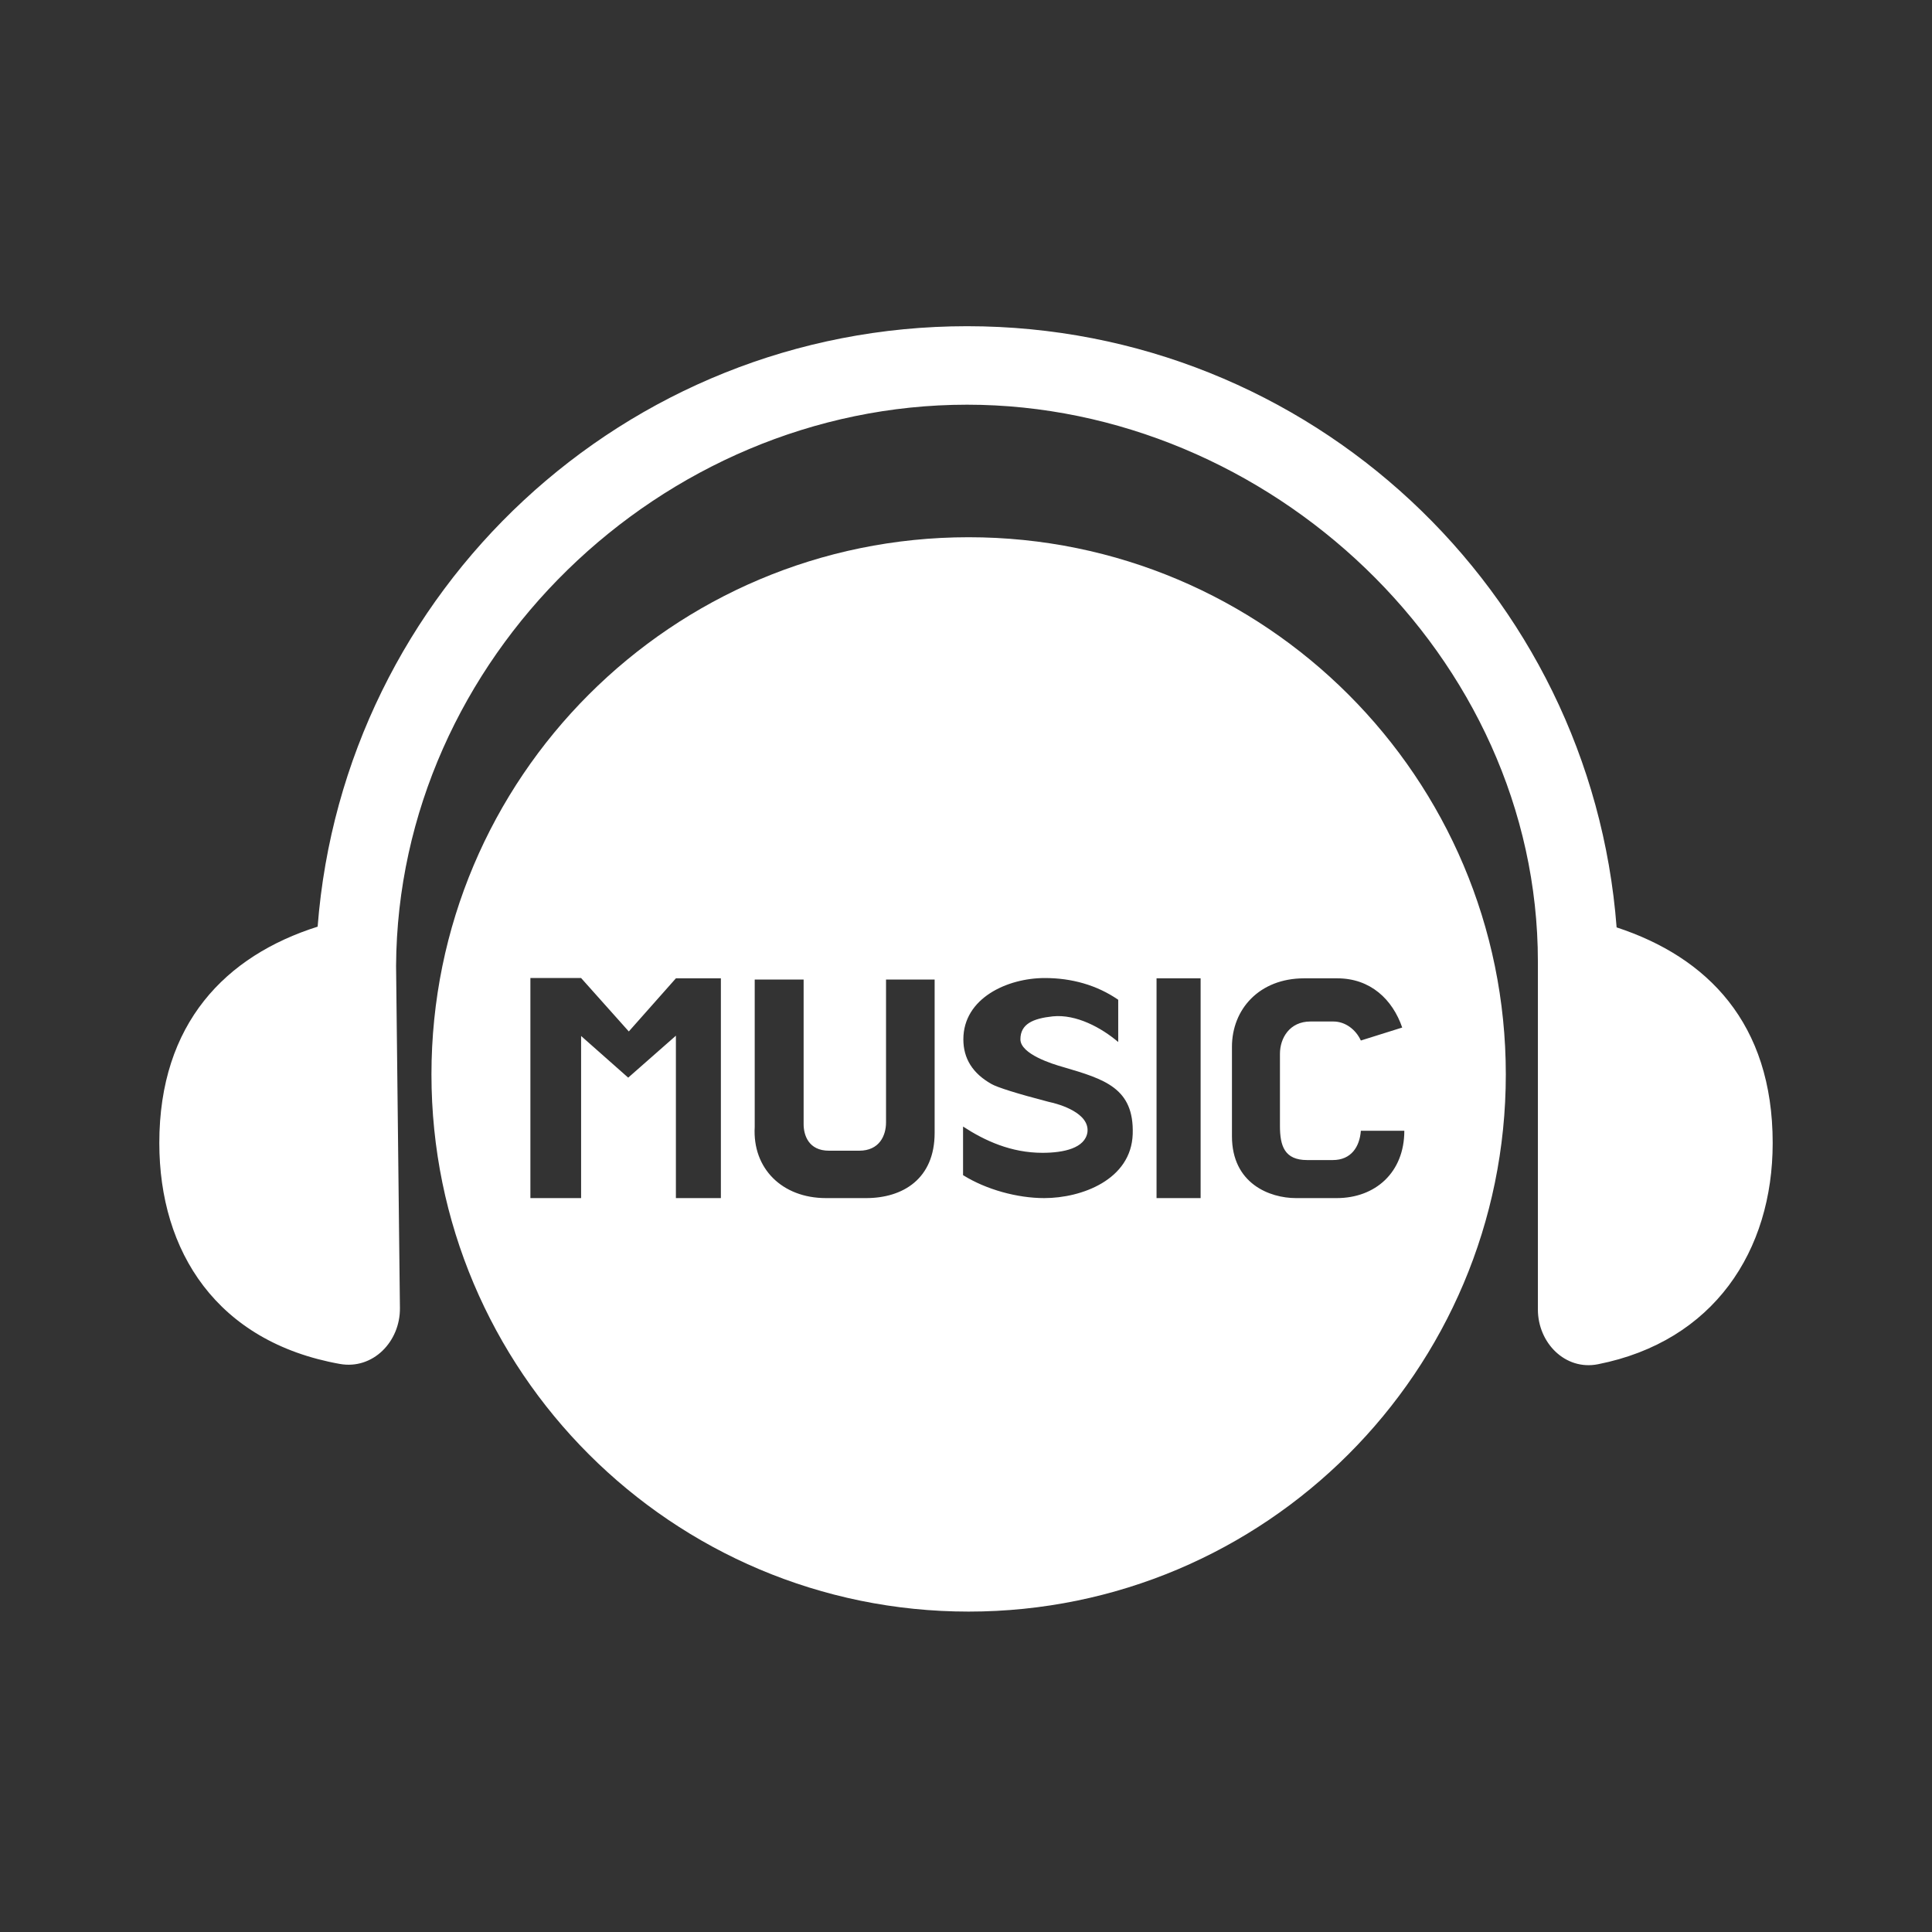 <svg width="128" height="128" viewBox="0 0 128 128" fill="none" xmlns="http://www.w3.org/2000/svg">

<rect x="0" y="0" width="128" height="128" fill="#333333" stroke="none"/>

<path d="M26.241 63.992C26.358 43.633 43.778 26.812 64.072 26.812C84.068 26.812 101.889 43.452 101.889 63.71V86.757C101.889 88.966 103.701 90.814 105.868 90.385C113.54 88.867 117.445 82.881 117.445 75.727C117.445 67.779 113.109 63.413 107.105 61.442C105.405 39.161 86.788 21.612 64.072 21.612C41.373 21.612 22.766 39.136 21.044 61.394C14.962 63.32 10.555 67.786 10.555 75.727C10.555 82.928 14.377 88.907 22.513 90.364C24.705 90.757 26.521 88.885 26.496 86.659L26.241 63.992Z" fill="white"/>
<path fill-rule="evenodd" clip-rule="evenodd" d="M64.174 106.772C83.83 106.772 99.764 90.838 99.764 71.183C99.764 51.527 83.83 35.593 64.174 35.593C44.519 35.593 28.585 51.527 28.585 71.183C28.585 90.838 44.519 106.772 64.174 106.772ZM41.66 68.337L38.5 64.797H35.14V79.377H38.5V68.637L41.62 71.397L44.78 68.617V79.377H47.76V64.817H44.78L41.66 68.337ZM50.002 64.897V74.657C49.842 77.417 51.822 79.377 54.722 79.377H57.382C59.822 79.377 61.922 78.097 61.922 75.057V64.897H58.702V74.357C58.702 75.237 58.262 76.237 56.922 76.237H54.922C53.562 76.237 53.242 75.197 53.242 74.477V64.897H50.002ZM69.185 79.377C67.405 79.377 65.345 78.817 63.805 77.857V74.637C65.245 75.577 66.985 76.377 69.065 76.377C70.505 76.377 71.885 76.057 72.045 75.017C72.205 73.757 70.245 73.157 69.465 72.997C67.385 72.457 66.065 72.037 65.685 71.817C64.445 71.117 63.825 70.137 63.825 68.857C63.825 66.137 66.725 64.797 69.225 64.797C70.985 64.797 72.665 65.257 74.085 66.237V69.037C72.985 68.097 71.305 67.177 69.745 67.337C68.445 67.477 67.605 67.837 67.605 68.857C67.605 69.837 69.725 70.497 70.445 70.697L70.451 70.699C73.168 71.498 75.145 72.08 75.045 75.137C74.945 78.157 71.665 79.377 69.185 79.377ZM79.544 64.817H76.624V79.377H79.544V64.817ZM88.3 76.857C89.52 76.857 90.08 75.977 90.16 74.917H93.04C93.04 77.677 91.12 79.377 88.56 79.377H85.86C84.12 79.377 81.62 78.417 81.62 75.277V69.357C81.62 66.857 83.44 64.817 86.4 64.817H88.6C90.8 64.817 92.26 66.217 92.9 68.077L90.16 68.937C89.82 68.197 89.12 67.677 88.34 67.677H86.82C85.44 67.677 84.8 68.777 84.8 69.817V74.597C84.8 75.917 85.1 76.857 86.6 76.857H88.3Z" fill="white"/>

</svg>

